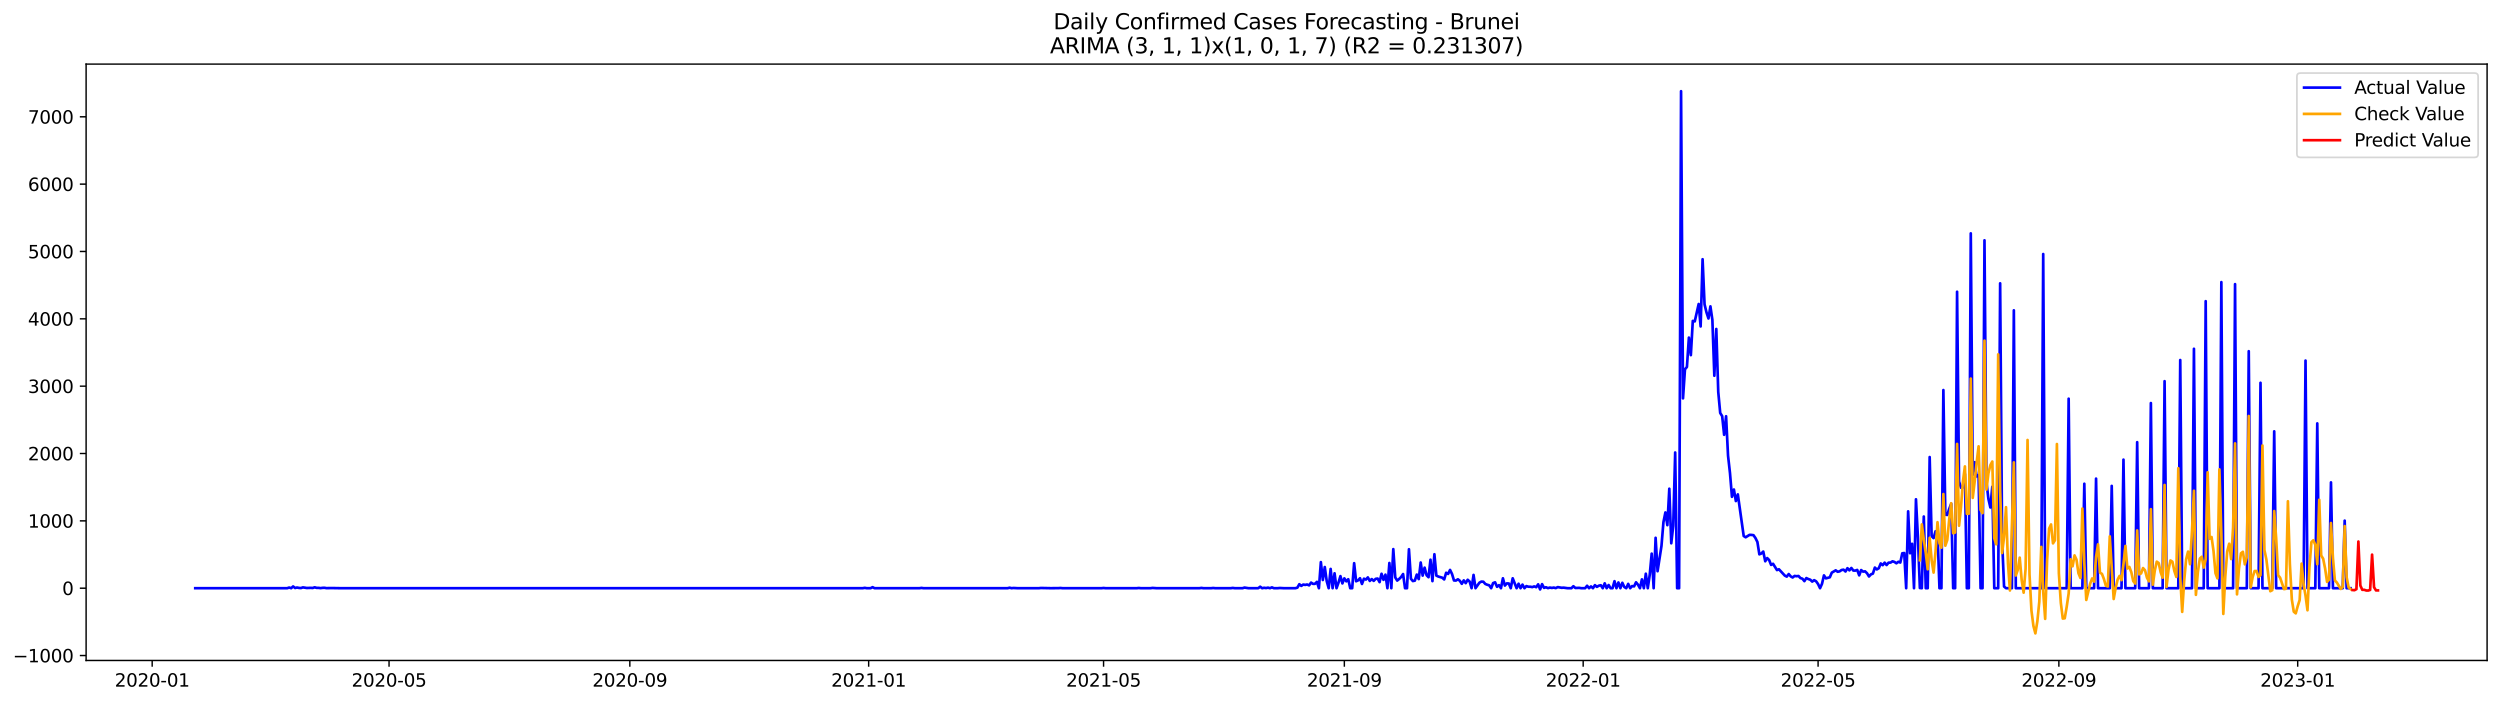 <?xml version="1.0" encoding="utf-8" standalone="no"?>
<!DOCTYPE svg PUBLIC "-//W3C//DTD SVG 1.1//EN"
  "http://www.w3.org/Graphics/SVG/1.1/DTD/svg11.dtd">
<svg xmlns:xlink="http://www.w3.org/1999/xlink" width="1394.43pt" height="392.274pt" viewBox="0 0 1394.43 392.274" xmlns="http://www.w3.org/2000/svg" version="1.1">
 <defs>
  <style type="text/css">*{stroke-linejoin: round; stroke-linecap: butt}</style>
 </defs>
 <g id="figure_1">
  <g id="patch_1">
   <path d="M 0 392.274 
L 1394.43 392.274 
L 1394.43 0 
L 0 0 
z
" style="fill: #ffffff"/>
  </g>
  <g id="axes_1">
   <g id="patch_2">
    <path d="M 48.03 368.396 
L 1387.23 368.396 
L 1387.23 35.755 
L 48.03 35.755 
z
" style="fill: #ffffff"/>
   </g>
   <g id="matplotlib.axis_1">
    <g id="xtick_1">
     <g id="line2d_1">
      <defs>
       <path id="mf11be26764" d="M 0 0 
L 0 3.5 
" style="stroke: #000000; stroke-width: 0.8"/>
      </defs>
      <g>
       <use xlink:href="#mf11be26764" x="84.881" y="368.396" style="stroke: #000000; stroke-width: 0.8"/>
      </g>
     </g>
     <g id="text_1">
      <!-- 2020-01 -->
      <g transform="translate(63.989 382.994)scale(0.1 -0.1)">
       <defs>
        <path id="DejaVuSans-32" d="M 1228 531 
L 3431 531 
L 3431 0 
L 469 0 
L 469 531 
Q 828 903 1448 1529 
Q 2069 2156 2228 2338 
Q 2531 2678 2651 2914 
Q 2772 3150 2772 3378 
Q 2772 3750 2511 3984 
Q 2250 4219 1831 4219 
Q 1534 4219 1204 4116 
Q 875 4013 500 3803 
L 500 4441 
Q 881 4594 1212 4672 
Q 1544 4750 1819 4750 
Q 2544 4750 2975 4387 
Q 3406 4025 3406 3419 
Q 3406 3131 3298 2873 
Q 3191 2616 2906 2266 
Q 2828 2175 2409 1742 
Q 1991 1309 1228 531 
z
" transform="scale(0.016)"/>
        <path id="DejaVuSans-30" d="M 2034 4250 
Q 1547 4250 1301 3770 
Q 1056 3291 1056 2328 
Q 1056 1369 1301 889 
Q 1547 409 2034 409 
Q 2525 409 2770 889 
Q 3016 1369 3016 2328 
Q 3016 3291 2770 3770 
Q 2525 4250 2034 4250 
z
M 2034 4750 
Q 2819 4750 3233 4129 
Q 3647 3509 3647 2328 
Q 3647 1150 3233 529 
Q 2819 -91 2034 -91 
Q 1250 -91 836 529 
Q 422 1150 422 2328 
Q 422 3509 836 4129 
Q 1250 4750 2034 4750 
z
" transform="scale(0.016)"/>
        <path id="DejaVuSans-2d" d="M 313 2009 
L 1997 2009 
L 1997 1497 
L 313 1497 
L 313 2009 
z
" transform="scale(0.016)"/>
        <path id="DejaVuSans-31" d="M 794 531 
L 1825 531 
L 1825 4091 
L 703 3866 
L 703 4441 
L 1819 4666 
L 2450 4666 
L 2450 531 
L 3481 531 
L 3481 0 
L 794 0 
L 794 531 
z
" transform="scale(0.016)"/>
       </defs>
       <use xlink:href="#DejaVuSans-32"/>
       <use xlink:href="#DejaVuSans-30" x="63.623"/>
       <use xlink:href="#DejaVuSans-32" x="127.246"/>
       <use xlink:href="#DejaVuSans-30" x="190.869"/>
       <use xlink:href="#DejaVuSans-2d" x="254.492"/>
       <use xlink:href="#DejaVuSans-30" x="290.576"/>
       <use xlink:href="#DejaVuSans-31" x="354.199"/>
      </g>
     </g>
    </g>
    <g id="xtick_2">
     <g id="line2d_2">
      <g>
       <use xlink:href="#mf11be26764" x="216.999" y="368.396" style="stroke: #000000; stroke-width: 0.8"/>
      </g>
     </g>
     <g id="text_2">
      <!-- 2020-05 -->
      <g transform="translate(196.108 382.994)scale(0.1 -0.1)">
       <defs>
        <path id="DejaVuSans-35" d="M 691 4666 
L 3169 4666 
L 3169 4134 
L 1269 4134 
L 1269 2991 
Q 1406 3038 1543 3061 
Q 1681 3084 1819 3084 
Q 2600 3084 3056 2656 
Q 3513 2228 3513 1497 
Q 3513 744 3044 326 
Q 2575 -91 1722 -91 
Q 1428 -91 1123 -41 
Q 819 9 494 109 
L 494 744 
Q 775 591 1075 516 
Q 1375 441 1709 441 
Q 2250 441 2565 725 
Q 2881 1009 2881 1497 
Q 2881 1984 2565 2268 
Q 2250 2553 1709 2553 
Q 1456 2553 1204 2497 
Q 953 2441 691 2322 
L 691 4666 
z
" transform="scale(0.016)"/>
       </defs>
       <use xlink:href="#DejaVuSans-32"/>
       <use xlink:href="#DejaVuSans-30" x="63.623"/>
       <use xlink:href="#DejaVuSans-32" x="127.246"/>
       <use xlink:href="#DejaVuSans-30" x="190.869"/>
       <use xlink:href="#DejaVuSans-2d" x="254.492"/>
       <use xlink:href="#DejaVuSans-30" x="290.576"/>
       <use xlink:href="#DejaVuSans-35" x="354.199"/>
      </g>
     </g>
    </g>
    <g id="xtick_3">
     <g id="line2d_3">
      <g>
       <use xlink:href="#mf11be26764" x="351.301" y="368.396" style="stroke: #000000; stroke-width: 0.8"/>
      </g>
     </g>
     <g id="text_3">
      <!-- 2020-09 -->
      <g transform="translate(330.41 382.994)scale(0.1 -0.1)">
       <defs>
        <path id="DejaVuSans-39" d="M 703 97 
L 703 672 
Q 941 559 1184 500 
Q 1428 441 1663 441 
Q 2288 441 2617 861 
Q 2947 1281 2994 2138 
Q 2813 1869 2534 1725 
Q 2256 1581 1919 1581 
Q 1219 1581 811 2004 
Q 403 2428 403 3163 
Q 403 3881 828 4315 
Q 1253 4750 1959 4750 
Q 2769 4750 3195 4129 
Q 3622 3509 3622 2328 
Q 3622 1225 3098 567 
Q 2575 -91 1691 -91 
Q 1453 -91 1209 -44 
Q 966 3 703 97 
z
M 1959 2075 
Q 2384 2075 2632 2365 
Q 2881 2656 2881 3163 
Q 2881 3666 2632 3958 
Q 2384 4250 1959 4250 
Q 1534 4250 1286 3958 
Q 1038 3666 1038 3163 
Q 1038 2656 1286 2365 
Q 1534 2075 1959 2075 
z
" transform="scale(0.016)"/>
       </defs>
       <use xlink:href="#DejaVuSans-32"/>
       <use xlink:href="#DejaVuSans-30" x="63.623"/>
       <use xlink:href="#DejaVuSans-32" x="127.246"/>
       <use xlink:href="#DejaVuSans-30" x="190.869"/>
       <use xlink:href="#DejaVuSans-2d" x="254.492"/>
       <use xlink:href="#DejaVuSans-30" x="290.576"/>
       <use xlink:href="#DejaVuSans-39" x="354.199"/>
      </g>
     </g>
    </g>
    <g id="xtick_4">
     <g id="line2d_4">
      <g>
       <use xlink:href="#mf11be26764" x="484.512" y="368.396" style="stroke: #000000; stroke-width: 0.8"/>
      </g>
     </g>
     <g id="text_4">
      <!-- 2021-01 -->
      <g transform="translate(463.62 382.994)scale(0.1 -0.1)">
       <use xlink:href="#DejaVuSans-32"/>
       <use xlink:href="#DejaVuSans-30" x="63.623"/>
       <use xlink:href="#DejaVuSans-32" x="127.246"/>
       <use xlink:href="#DejaVuSans-31" x="190.869"/>
       <use xlink:href="#DejaVuSans-2d" x="254.492"/>
       <use xlink:href="#DejaVuSans-30" x="290.576"/>
       <use xlink:href="#DejaVuSans-31" x="354.199"/>
      </g>
     </g>
    </g>
    <g id="xtick_5">
     <g id="line2d_5">
      <g>
       <use xlink:href="#mf11be26764" x="615.538" y="368.396" style="stroke: #000000; stroke-width: 0.8"/>
      </g>
     </g>
     <g id="text_5">
      <!-- 2021-05 -->
      <g transform="translate(594.647 382.994)scale(0.1 -0.1)">
       <use xlink:href="#DejaVuSans-32"/>
       <use xlink:href="#DejaVuSans-30" x="63.623"/>
       <use xlink:href="#DejaVuSans-32" x="127.246"/>
       <use xlink:href="#DejaVuSans-31" x="190.869"/>
       <use xlink:href="#DejaVuSans-2d" x="254.492"/>
       <use xlink:href="#DejaVuSans-30" x="290.576"/>
       <use xlink:href="#DejaVuSans-35" x="354.199"/>
      </g>
     </g>
    </g>
    <g id="xtick_6">
     <g id="line2d_6">
      <g>
       <use xlink:href="#mf11be26764" x="749.84" y="368.396" style="stroke: #000000; stroke-width: 0.8"/>
      </g>
     </g>
     <g id="text_6">
      <!-- 2021-09 -->
      <g transform="translate(728.949 382.994)scale(0.1 -0.1)">
       <use xlink:href="#DejaVuSans-32"/>
       <use xlink:href="#DejaVuSans-30" x="63.623"/>
       <use xlink:href="#DejaVuSans-32" x="127.246"/>
       <use xlink:href="#DejaVuSans-31" x="190.869"/>
       <use xlink:href="#DejaVuSans-2d" x="254.492"/>
       <use xlink:href="#DejaVuSans-30" x="290.576"/>
       <use xlink:href="#DejaVuSans-39" x="354.199"/>
      </g>
     </g>
    </g>
    <g id="xtick_7">
     <g id="line2d_7">
      <g>
       <use xlink:href="#mf11be26764" x="883.051" y="368.396" style="stroke: #000000; stroke-width: 0.8"/>
      </g>
     </g>
     <g id="text_7">
      <!-- 2022-01 -->
      <g transform="translate(862.159 382.994)scale(0.1 -0.1)">
       <use xlink:href="#DejaVuSans-32"/>
       <use xlink:href="#DejaVuSans-30" x="63.623"/>
       <use xlink:href="#DejaVuSans-32" x="127.246"/>
       <use xlink:href="#DejaVuSans-32" x="190.869"/>
       <use xlink:href="#DejaVuSans-2d" x="254.492"/>
       <use xlink:href="#DejaVuSans-30" x="290.576"/>
       <use xlink:href="#DejaVuSans-31" x="354.199"/>
      </g>
     </g>
    </g>
    <g id="xtick_8">
     <g id="line2d_8">
      <g>
       <use xlink:href="#mf11be26764" x="1014.077" y="368.396" style="stroke: #000000; stroke-width: 0.8"/>
      </g>
     </g>
     <g id="text_8">
      <!-- 2022-05 -->
      <g transform="translate(993.186 382.994)scale(0.1 -0.1)">
       <use xlink:href="#DejaVuSans-32"/>
       <use xlink:href="#DejaVuSans-30" x="63.623"/>
       <use xlink:href="#DejaVuSans-32" x="127.246"/>
       <use xlink:href="#DejaVuSans-32" x="190.869"/>
       <use xlink:href="#DejaVuSans-2d" x="254.492"/>
       <use xlink:href="#DejaVuSans-30" x="290.576"/>
       <use xlink:href="#DejaVuSans-35" x="354.199"/>
      </g>
     </g>
    </g>
    <g id="xtick_9">
     <g id="line2d_9">
      <g>
       <use xlink:href="#mf11be26764" x="1148.379" y="368.396" style="stroke: #000000; stroke-width: 0.8"/>
      </g>
     </g>
     <g id="text_9">
      <!-- 2022-09 -->
      <g transform="translate(1127.488 382.994)scale(0.1 -0.1)">
       <use xlink:href="#DejaVuSans-32"/>
       <use xlink:href="#DejaVuSans-30" x="63.623"/>
       <use xlink:href="#DejaVuSans-32" x="127.246"/>
       <use xlink:href="#DejaVuSans-32" x="190.869"/>
       <use xlink:href="#DejaVuSans-2d" x="254.492"/>
       <use xlink:href="#DejaVuSans-30" x="290.576"/>
       <use xlink:href="#DejaVuSans-39" x="354.199"/>
      </g>
     </g>
    </g>
    <g id="xtick_10">
     <g id="line2d_10">
      <g>
       <use xlink:href="#mf11be26764" x="1281.59" y="368.396" style="stroke: #000000; stroke-width: 0.8"/>
      </g>
     </g>
     <g id="text_10">
      <!-- 2023-01 -->
      <g transform="translate(1260.698 382.994)scale(0.1 -0.1)">
       <defs>
        <path id="DejaVuSans-33" d="M 2597 2516 
Q 3050 2419 3304 2112 
Q 3559 1806 3559 1356 
Q 3559 666 3084 287 
Q 2609 -91 1734 -91 
Q 1441 -91 1130 -33 
Q 819 25 488 141 
L 488 750 
Q 750 597 1062 519 
Q 1375 441 1716 441 
Q 2309 441 2620 675 
Q 2931 909 2931 1356 
Q 2931 1769 2642 2001 
Q 2353 2234 1838 2234 
L 1294 2234 
L 1294 2753 
L 1863 2753 
Q 2328 2753 2575 2939 
Q 2822 3125 2822 3475 
Q 2822 3834 2567 4026 
Q 2313 4219 1838 4219 
Q 1578 4219 1281 4162 
Q 984 4106 628 3988 
L 628 4550 
Q 988 4650 1302 4700 
Q 1616 4750 1894 4750 
Q 2613 4750 3031 4423 
Q 3450 4097 3450 3541 
Q 3450 3153 3228 2886 
Q 3006 2619 2597 2516 
z
" transform="scale(0.016)"/>
       </defs>
       <use xlink:href="#DejaVuSans-32"/>
       <use xlink:href="#DejaVuSans-30" x="63.623"/>
       <use xlink:href="#DejaVuSans-32" x="127.246"/>
       <use xlink:href="#DejaVuSans-33" x="190.869"/>
       <use xlink:href="#DejaVuSans-2d" x="254.492"/>
       <use xlink:href="#DejaVuSans-30" x="290.576"/>
       <use xlink:href="#DejaVuSans-31" x="354.199"/>
      </g>
     </g>
    </g>
   </g>
   <g id="matplotlib.axis_2">
    <g id="ytick_1">
     <g id="line2d_11">
      <defs>
       <path id="m26148a8106" d="M 0 0 
L -3.5 0 
" style="stroke: #000000; stroke-width: 0.8"/>
      </defs>
      <g>
       <use xlink:href="#m26148a8106" x="48.03" y="365.638" style="stroke: #000000; stroke-width: 0.8"/>
      </g>
     </g>
     <g id="text_11">
      <!-- −1000 -->
      <g transform="translate(7.2 369.437)scale(0.1 -0.1)">
       <defs>
        <path id="DejaVuSans-2212" d="M 678 2272 
L 4684 2272 
L 4684 1741 
L 678 1741 
L 678 2272 
z
" transform="scale(0.016)"/>
       </defs>
       <use xlink:href="#DejaVuSans-2212"/>
       <use xlink:href="#DejaVuSans-31" x="83.789"/>
       <use xlink:href="#DejaVuSans-30" x="147.412"/>
       <use xlink:href="#DejaVuSans-30" x="211.035"/>
       <use xlink:href="#DejaVuSans-30" x="274.658"/>
      </g>
     </g>
    </g>
    <g id="ytick_2">
     <g id="line2d_12">
      <g>
       <use xlink:href="#m26148a8106" x="48.03" y="328.077" style="stroke: #000000; stroke-width: 0.8"/>
      </g>
     </g>
     <g id="text_12">
      <!-- 0 -->
      <g transform="translate(34.667 331.876)scale(0.1 -0.1)">
       <use xlink:href="#DejaVuSans-30"/>
      </g>
     </g>
    </g>
    <g id="ytick_3">
     <g id="line2d_13">
      <g>
       <use xlink:href="#m26148a8106" x="48.03" y="290.516" style="stroke: #000000; stroke-width: 0.8"/>
      </g>
     </g>
     <g id="text_13">
      <!-- 1000 -->
      <g transform="translate(15.58 294.315)scale(0.1 -0.1)">
       <use xlink:href="#DejaVuSans-31"/>
       <use xlink:href="#DejaVuSans-30" x="63.623"/>
       <use xlink:href="#DejaVuSans-30" x="127.246"/>
       <use xlink:href="#DejaVuSans-30" x="190.869"/>
      </g>
     </g>
    </g>
    <g id="ytick_4">
     <g id="line2d_14">
      <g>
       <use xlink:href="#m26148a8106" x="48.03" y="252.954" style="stroke: #000000; stroke-width: 0.8"/>
      </g>
     </g>
     <g id="text_14">
      <!-- 2000 -->
      <g transform="translate(15.58 256.754)scale(0.1 -0.1)">
       <use xlink:href="#DejaVuSans-32"/>
       <use xlink:href="#DejaVuSans-30" x="63.623"/>
       <use xlink:href="#DejaVuSans-30" x="127.246"/>
       <use xlink:href="#DejaVuSans-30" x="190.869"/>
      </g>
     </g>
    </g>
    <g id="ytick_5">
     <g id="line2d_15">
      <g>
       <use xlink:href="#m26148a8106" x="48.03" y="215.393" style="stroke: #000000; stroke-width: 0.8"/>
      </g>
     </g>
     <g id="text_15">
      <!-- 3000 -->
      <g transform="translate(15.58 219.193)scale(0.1 -0.1)">
       <use xlink:href="#DejaVuSans-33"/>
       <use xlink:href="#DejaVuSans-30" x="63.623"/>
       <use xlink:href="#DejaVuSans-30" x="127.246"/>
       <use xlink:href="#DejaVuSans-30" x="190.869"/>
      </g>
     </g>
    </g>
    <g id="ytick_6">
     <g id="line2d_16">
      <g>
       <use xlink:href="#m26148a8106" x="48.03" y="177.832" style="stroke: #000000; stroke-width: 0.8"/>
      </g>
     </g>
     <g id="text_16">
      <!-- 4000 -->
      <g transform="translate(15.58 181.631)scale(0.1 -0.1)">
       <defs>
        <path id="DejaVuSans-34" d="M 2419 4116 
L 825 1625 
L 2419 1625 
L 2419 4116 
z
M 2253 4666 
L 3047 4666 
L 3047 1625 
L 3713 1625 
L 3713 1100 
L 3047 1100 
L 3047 0 
L 2419 0 
L 2419 1100 
L 313 1100 
L 313 1709 
L 2253 4666 
z
" transform="scale(0.016)"/>
       </defs>
       <use xlink:href="#DejaVuSans-34"/>
       <use xlink:href="#DejaVuSans-30" x="63.623"/>
       <use xlink:href="#DejaVuSans-30" x="127.246"/>
       <use xlink:href="#DejaVuSans-30" x="190.869"/>
      </g>
     </g>
    </g>
    <g id="ytick_7">
     <g id="line2d_17">
      <g>
       <use xlink:href="#m26148a8106" x="48.03" y="140.271" style="stroke: #000000; stroke-width: 0.8"/>
      </g>
     </g>
     <g id="text_17">
      <!-- 5000 -->
      <g transform="translate(15.58 144.07)scale(0.1 -0.1)">
       <use xlink:href="#DejaVuSans-35"/>
       <use xlink:href="#DejaVuSans-30" x="63.623"/>
       <use xlink:href="#DejaVuSans-30" x="127.246"/>
       <use xlink:href="#DejaVuSans-30" x="190.869"/>
      </g>
     </g>
    </g>
    <g id="ytick_8">
     <g id="line2d_18">
      <g>
       <use xlink:href="#m26148a8106" x="48.03" y="102.71" style="stroke: #000000; stroke-width: 0.8"/>
      </g>
     </g>
     <g id="text_18">
      <!-- 6000 -->
      <g transform="translate(15.58 106.509)scale(0.1 -0.1)">
       <defs>
        <path id="DejaVuSans-36" d="M 2113 2584 
Q 1688 2584 1439 2293 
Q 1191 2003 1191 1497 
Q 1191 994 1439 701 
Q 1688 409 2113 409 
Q 2538 409 2786 701 
Q 3034 994 3034 1497 
Q 3034 2003 2786 2293 
Q 2538 2584 2113 2584 
z
M 3366 4563 
L 3366 3988 
Q 3128 4100 2886 4159 
Q 2644 4219 2406 4219 
Q 1781 4219 1451 3797 
Q 1122 3375 1075 2522 
Q 1259 2794 1537 2939 
Q 1816 3084 2150 3084 
Q 2853 3084 3261 2657 
Q 3669 2231 3669 1497 
Q 3669 778 3244 343 
Q 2819 -91 2113 -91 
Q 1303 -91 875 529 
Q 447 1150 447 2328 
Q 447 3434 972 4092 
Q 1497 4750 2381 4750 
Q 2619 4750 2861 4703 
Q 3103 4656 3366 4563 
z
" transform="scale(0.016)"/>
       </defs>
       <use xlink:href="#DejaVuSans-36"/>
       <use xlink:href="#DejaVuSans-30" x="63.623"/>
       <use xlink:href="#DejaVuSans-30" x="127.246"/>
       <use xlink:href="#DejaVuSans-30" x="190.869"/>
      </g>
     </g>
    </g>
    <g id="ytick_9">
     <g id="line2d_19">
      <g>
       <use xlink:href="#m26148a8106" x="48.03" y="65.149" style="stroke: #000000; stroke-width: 0.8"/>
      </g>
     </g>
     <g id="text_19">
      <!-- 7000 -->
      <g transform="translate(15.58 68.948)scale(0.1 -0.1)">
       <defs>
        <path id="DejaVuSans-37" d="M 525 4666 
L 3525 4666 
L 3525 4397 
L 1831 0 
L 1172 0 
L 2766 4134 
L 525 4134 
L 525 4666 
z
" transform="scale(0.016)"/>
       </defs>
       <use xlink:href="#DejaVuSans-37"/>
       <use xlink:href="#DejaVuSans-30" x="63.623"/>
       <use xlink:href="#DejaVuSans-30" x="127.246"/>
       <use xlink:href="#DejaVuSans-30" x="190.869"/>
      </g>
     </g>
    </g>
   </g>
   <g id="line2d_20">
    <path d="M 108.902 328.077 
L 160.221 328.077 
L 161.313 327.701 
L 162.405 328.077 
L 163.497 327.1 
L 164.589 327.964 
L 165.681 327.701 
L 166.772 327.926 
L 167.864 328.002 
L 168.956 327.626 
L 171.14 327.964 
L 173.324 327.889 
L 174.416 327.964 
L 175.508 327.588 
L 176.599 327.889 
L 177.691 327.889 
L 178.783 328.039 
L 179.875 327.889 
L 180.967 327.851 
L 182.059 328.039 
L 185.335 328.002 
L 189.702 328.077 
L 481.236 328.077 
L 482.328 327.889 
L 483.42 328.077 
L 485.604 328.077 
L 486.695 327.513 
L 487.787 328.077 
L 512.901 328.077 
L 513.993 327.926 
L 515.085 328.077 
L 562.036 328.077 
L 563.128 327.814 
L 564.219 328.077 
L 565.311 327.964 
L 567.495 328.077 
L 579.506 328.077 
L 580.598 327.964 
L 586.057 328.077 
L 590.425 328.039 
L 591.517 327.964 
L 592.609 328.077 
L 614.446 328.077 
L 615.538 327.964 
L 616.63 328.077 
L 634.1 328.077 
L 635.192 327.964 
L 636.284 328.077 
L 641.744 328.077 
L 642.835 327.926 
L 645.019 328.077 
L 669.041 328.077 
L 670.133 327.926 
L 671.224 328.077 
L 673.408 328.077 
L 675.592 328.077 
L 676.684 327.964 
L 677.776 328.077 
L 686.511 328.077 
L 687.603 327.926 
L 688.695 328.077 
L 693.062 328.077 
L 694.154 327.739 
L 696.338 328.077 
L 701.797 328.077 
L 702.889 327.25 
L 703.981 328.077 
L 705.073 327.851 
L 706.165 328.002 
L 707.257 327.776 
L 708.349 328.077 
L 709.441 327.626 
L 710.532 328.077 
L 712.716 328.077 
L 713.808 327.964 
L 715.992 328.077 
L 718.176 328.077 
L 722.543 328.077 
L 723.635 327.776 
L 724.727 325.861 
L 725.819 326.8 
L 726.911 326.048 
L 728.003 326.236 
L 729.095 326.011 
L 730.186 326.499 
L 731.278 324.959 
L 732.37 325.673 
L 733.462 325.635 
L 734.554 324.546 
L 735.646 328.077 
L 736.738 313.541 
L 737.83 323.494 
L 738.921 316.283 
L 740.013 324.17 
L 741.105 328.077 
L 742.197 317.334 
L 743.289 328.077 
L 744.381 319.776 
L 745.473 328.077 
L 746.565 324.997 
L 747.657 321.353 
L 748.748 325.41 
L 749.84 322.593 
L 750.932 324.245 
L 752.024 323.081 
L 753.116 328.077 
L 754.208 328.077 
L 755.3 314.142 
L 756.392 324.208 
L 757.484 323.72 
L 758.575 322.518 
L 759.667 325.71 
L 760.759 322.781 
L 761.851 323.269 
L 762.943 322.067 
L 764.035 324.02 
L 765.127 323.006 
L 766.219 323.983 
L 767.311 322.856 
L 768.402 322.705 
L 769.494 324.696 
L 770.586 320.039 
L 771.678 323.419 
L 772.77 320.527 
L 773.862 328.077 
L 774.954 314.029 
L 776.046 328.077 
L 777.138 306.291 
L 778.229 322.067 
L 779.321 323.832 
L 780.413 322.931 
L 781.505 321.842 
L 782.597 320.189 
L 783.689 328.077 
L 784.781 328.077 
L 785.873 306.366 
L 786.965 322.818 
L 788.056 324.095 
L 789.148 323.87 
L 790.24 320.489 
L 791.332 323.006 
L 792.424 313.766 
L 793.516 321.053 
L 794.608 316.621 
L 795.7 320.827 
L 796.792 321.954 
L 797.883 312.188 
L 798.975 324.133 
L 800.067 309.146 
L 801.159 321.053 
L 802.251 321.579 
L 804.435 322.217 
L 805.527 323.194 
L 806.619 319.475 
L 807.71 320.114 
L 808.802 317.898 
L 809.894 320.151 
L 810.986 323.757 
L 812.078 323.832 
L 813.17 323.119 
L 814.262 323.945 
L 815.354 325.635 
L 816.446 323.72 
L 817.537 325.26 
L 818.629 323.382 
L 819.721 324.358 
L 820.813 328.077 
L 821.905 320.677 
L 822.997 328.077 
L 825.181 324.997 
L 826.272 324.396 
L 827.364 324.471 
L 828.456 325.71 
L 829.548 326.161 
L 830.64 326.462 
L 831.732 328.077 
L 832.824 325.222 
L 833.916 324.809 
L 835.008 327.288 
L 836.099 326.386 
L 837.191 328.077 
L 838.283 322.555 
L 839.375 326.612 
L 840.467 325.41 
L 841.559 325.447 
L 842.651 328.077 
L 843.743 322.555 
L 845.926 328.077 
L 847.018 325.598 
L 848.11 328.077 
L 849.202 326.086 
L 850.294 328.077 
L 851.386 326.912 
L 852.478 327.25 
L 853.57 327.25 
L 854.662 327.476 
L 855.753 327.063 
L 856.845 327.513 
L 857.937 325.936 
L 859.029 328.753 
L 860.121 325.823 
L 861.213 327.889 
L 862.305 327.551 
L 863.397 328.039 
L 864.489 327.739 
L 865.58 327.926 
L 866.672 327.739 
L 867.764 328.039 
L 868.856 327.476 
L 871.04 327.851 
L 872.132 327.776 
L 874.316 328.077 
L 876.499 328.077 
L 877.591 326.987 
L 878.683 327.964 
L 880.867 327.889 
L 881.959 328.077 
L 884.143 328.077 
L 885.234 326.725 
L 886.326 328.077 
L 887.418 327.1 
L 888.51 328.077 
L 889.602 326.386 
L 890.694 327.325 
L 891.786 326.687 
L 892.878 326.424 
L 893.97 328.077 
L 895.061 325.372 
L 896.153 328.077 
L 897.245 326.311 
L 898.337 328.077 
L 899.429 328.077 
L 900.521 324.17 
L 901.613 328.077 
L 902.705 324.884 
L 903.797 328.077 
L 904.888 325.072 
L 905.98 327.401 
L 907.072 328.077 
L 908.164 325.673 
L 909.256 328.077 
L 910.348 326.912 
L 911.44 327.063 
L 912.532 324.809 
L 913.623 326.124 
L 914.715 328.077 
L 915.807 323.156 
L 916.899 328.077 
L 917.991 320.001 
L 919.083 328.077 
L 920.175 320.564 
L 921.267 308.808 
L 922.359 328.077 
L 923.45 299.981 
L 924.542 318.611 
L 926.726 304.488 
L 927.818 291.229 
L 928.91 285.82 
L 930.002 292.919 
L 931.094 272.599 
L 932.186 303.023 
L 933.277 293.333 
L 934.369 252.391 
L 935.461 328.077 
L 936.553 328.077 
L 937.645 50.876 
L 938.737 222.192 
L 939.829 205.965 
L 940.921 204.688 
L 942.013 188.312 
L 943.104 198.078 
L 944.196 178.997 
L 945.288 179.259 
L 947.472 169.569 
L 948.564 182.077 
L 949.656 144.591 
L 950.748 169.757 
L 951.84 174.264 
L 952.931 177.644 
L 954.023 170.883 
L 955.115 178.433 
L 956.207 209.571 
L 957.299 183.504 
L 958.391 218.624 
L 959.483 230.343 
L 960.575 232.108 
L 961.667 242.512 
L 962.758 232.183 
L 963.85 254.156 
L 964.942 263.922 
L 966.034 277.106 
L 967.126 273.05 
L 968.218 279.473 
L 969.31 275.754 
L 972.585 298.967 
L 973.677 299.68 
L 975.861 298.328 
L 976.953 298.366 
L 978.045 298.516 
L 979.137 300.094 
L 980.229 302.31 
L 981.321 309.183 
L 982.412 308.733 
L 983.504 307.643 
L 984.596 313.052 
L 985.688 311.287 
L 986.78 312.376 
L 987.872 315.081 
L 988.964 314.48 
L 991.148 317.973 
L 992.239 317.522 
L 995.515 321.053 
L 996.607 321.616 
L 997.699 320.189 
L 998.791 321.466 
L 999.883 322.104 
L 1000.974 321.241 
L 1002.066 321.391 
L 1003.158 321.278 
L 1004.25 322.443 
L 1005.342 322.781 
L 1006.434 324.133 
L 1007.526 322.443 
L 1008.618 322.968 
L 1009.71 323.344 
L 1010.801 324.396 
L 1011.893 323.607 
L 1012.985 324.245 
L 1014.077 325.785 
L 1015.169 328.077 
L 1016.261 325.635 
L 1017.353 320.94 
L 1018.445 322.593 
L 1020.628 321.992 
L 1021.72 319.4 
L 1023.904 318.123 
L 1024.996 318.912 
L 1026.088 318.686 
L 1027.18 317.935 
L 1028.272 317.747 
L 1029.364 318.762 
L 1030.455 316.921 
L 1031.547 318.123 
L 1032.639 316.808 
L 1033.731 318.236 
L 1034.823 318.273 
L 1035.915 317.898 
L 1037.007 320.903 
L 1038.099 317.973 
L 1039.191 318.837 
L 1040.282 318.686 
L 1041.374 319.738 
L 1042.466 321.541 
L 1043.558 320.377 
L 1044.65 319.926 
L 1045.742 316.583 
L 1046.834 317.597 
L 1047.926 316.959 
L 1049.018 314.292 
L 1050.109 315.231 
L 1051.201 313.841 
L 1052.293 315.156 
L 1053.385 313.841 
L 1054.477 313.803 
L 1055.569 313.09 
L 1056.661 313.428 
L 1057.753 314.179 
L 1058.845 313.353 
L 1059.936 313.766 
L 1061.028 308.62 
L 1062.12 308.47 
L 1063.212 328.077 
L 1064.304 285.219 
L 1065.396 308.582 
L 1066.488 303.324 
L 1067.58 328.077 
L 1068.672 278.496 
L 1069.763 299.831 
L 1070.855 327.964 
L 1071.947 328.077 
L 1073.039 288.112 
L 1074.131 328.077 
L 1075.223 328.077 
L 1076.315 254.945 
L 1077.407 299.042 
L 1078.499 300.131 
L 1079.59 296.338 
L 1080.682 297.014 
L 1081.774 328.077 
L 1082.866 328.077 
L 1083.958 217.572 
L 1085.05 287.098 
L 1086.142 287.21 
L 1087.234 283.792 
L 1088.325 281.013 
L 1089.417 328.077 
L 1090.509 328.077 
L 1091.601 162.733 
L 1092.693 268.542 
L 1093.785 272.035 
L 1094.877 271.848 
L 1095.969 264.448 
L 1097.061 328.077 
L 1098.152 328.077 
L 1099.244 130.167 
L 1100.336 264.824 
L 1101.428 257.8 
L 1102.52 265.725 
L 1103.612 265.012 
L 1104.704 328.077 
L 1105.796 328.077 
L 1106.888 134.036 
L 1107.979 268.805 
L 1109.071 278.196 
L 1110.163 283.041 
L 1111.255 271.51 
L 1112.347 328.077 
L 1114.531 328.077 
L 1115.623 158.037 
L 1116.715 301.221 
L 1117.806 327.138 
L 1118.898 328.077 
L 1122.174 328.077 
L 1123.266 173.099 
L 1124.358 328.077 
L 1138.552 328.077 
L 1139.644 141.698 
L 1140.736 328.077 
L 1152.747 328.077 
L 1153.839 222.38 
L 1154.931 328.077 
L 1161.482 328.077 
L 1162.574 269.819 
L 1163.666 328.077 
L 1168.033 328.077 
L 1169.125 266.965 
L 1170.217 328.077 
L 1176.768 328.077 
L 1177.86 271.021 
L 1178.952 328.077 
L 1183.32 328.077 
L 1184.412 256.373 
L 1185.503 328.077 
L 1190.963 328.077 
L 1192.055 246.644 
L 1193.147 328.077 
L 1198.606 328.077 
L 1199.698 224.821 
L 1200.79 328.077 
L 1206.249 328.077 
L 1207.341 212.614 
L 1208.433 328.077 
L 1214.984 328.077 
L 1216.076 200.82 
L 1217.168 328.077 
L 1222.628 328.077 
L 1223.72 194.547 
L 1224.811 328.077 
L 1229.179 328.077 
L 1230.271 167.991 
L 1231.363 328.077 
L 1237.914 328.077 
L 1239.006 157.361 
L 1240.098 328.077 
L 1245.557 328.077 
L 1246.649 158.488 
L 1247.741 328.077 
L 1253.2 328.077 
L 1254.292 195.899 
L 1255.384 328.077 
L 1259.752 328.077 
L 1260.844 213.515 
L 1261.936 328.077 
L 1267.395 328.077 
L 1268.487 240.597 
L 1269.579 328.077 
L 1284.865 328.077 
L 1285.957 201.12 
L 1287.049 328.077 
L 1291.417 328.077 
L 1292.508 236.165 
L 1293.6 328.077 
L 1299.06 328.077 
L 1300.152 269.068 
L 1301.244 328.077 
L 1306.703 328.077 
L 1307.795 290.403 
L 1308.887 328.077 
L 1311.071 328.077 
L 1311.071 328.077 
" clip-path="url(#p7e1f4a8440)" style="fill: none; stroke: #0000ff; stroke-width: 1.5; stroke-linecap: square"/>
   </g>
   <g id="line2d_21">
    <path d="M 1070.855 312.481 
L 1071.947 292.493 
L 1073.039 300.938 
L 1074.131 308.37 
L 1075.223 317.527 
L 1076.315 299.97 
L 1077.407 312.397 
L 1078.499 319.371 
L 1079.59 307.731 
L 1080.682 291.275 
L 1081.774 302.949 
L 1082.866 305.469 
L 1083.958 275.564 
L 1085.05 304.363 
L 1086.142 301.137 
L 1087.234 289.524 
L 1088.325 280.686 
L 1089.417 297.411 
L 1090.509 297.02 
L 1091.601 247.611 
L 1092.693 293.229 
L 1093.785 282.986 
L 1094.877 268.483 
L 1095.969 260.158 
L 1097.061 286.588 
L 1098.152 286.521 
L 1099.244 211.17 
L 1100.336 277.701 
L 1101.428 268.563 
L 1102.52 257.944 
L 1103.612 248.954 
L 1104.704 284.437 
L 1105.796 286.214 
L 1106.888 190.002 
L 1107.979 273.087 
L 1109.071 264.046 
L 1110.163 259.462 
L 1111.255 257.436 
L 1112.347 300.233 
L 1113.439 303.596 
L 1114.531 197.653 
L 1115.623 273.104 
L 1116.715 308.436 
L 1117.806 299.546 
L 1118.898 282.893 
L 1119.99 314.201 
L 1121.082 329.352 
L 1123.266 257.901 
L 1124.358 321.003 
L 1125.45 317.915 
L 1126.542 311.032 
L 1127.633 323.491 
L 1128.725 330.563 
L 1129.817 317.274 
L 1130.909 245.416 
L 1132.001 320.375 
L 1133.093 340.652 
L 1134.185 349.14 
L 1135.277 353.276 
L 1136.369 346.624 
L 1137.46 335.629 
L 1138.552 305.047 
L 1139.644 330.187 
L 1140.736 345.182 
L 1141.828 312.143 
L 1142.92 294.832 
L 1144.012 292.519 
L 1145.104 303.07 
L 1146.196 301.331 
L 1147.287 247.667 
L 1148.379 319.761 
L 1149.471 336.233 
L 1150.563 345.023 
L 1151.655 344.858 
L 1152.747 338.443 
L 1153.839 331.036 
L 1154.931 311.954 
L 1156.023 315.855 
L 1157.114 309.78 
L 1158.206 312.144 
L 1159.298 319.736 
L 1160.39 322.377 
L 1161.482 283.65 
L 1162.574 314.143 
L 1163.666 334.622 
L 1165.85 325.513 
L 1166.941 322.634 
L 1168.033 324.424 
L 1169.125 310.619 
L 1170.217 303.626 
L 1171.309 319.453 
L 1172.401 320.067 
L 1173.493 322.925 
L 1174.585 326.675 
L 1175.676 327.126 
L 1176.768 299.171 
L 1178.952 334.103 
L 1180.044 327.963 
L 1181.136 323.298 
L 1182.228 321.23 
L 1183.32 323.578 
L 1184.412 314.658 
L 1185.503 304.52 
L 1186.595 317.102 
L 1187.687 316.226 
L 1188.779 319.117 
L 1189.871 324.128 
L 1190.963 325.484 
L 1192.055 295.86 
L 1193.147 320.352 
L 1194.239 319.834 
L 1195.33 316.855 
L 1196.422 318.08 
L 1197.514 322.237 
L 1198.606 324.248 
L 1199.698 284.013 
L 1200.79 326.1 
L 1201.882 318.272 
L 1202.974 313.284 
L 1204.066 314.064 
L 1205.157 319.157 
L 1206.249 322.231 
L 1207.341 270.497 
L 1208.433 327.362 
L 1209.525 317.806 
L 1210.617 312.613 
L 1211.709 313.315 
L 1212.801 318.5 
L 1213.893 321.801 
L 1214.984 261.165 
L 1216.076 321.819 
L 1217.168 341.282 
L 1218.26 324.14 
L 1219.352 312.008 
L 1220.444 307.666 
L 1221.536 314.7 
L 1222.628 296.063 
L 1223.72 273.73 
L 1224.811 331.786 
L 1225.903 319.15 
L 1226.995 311.559 
L 1228.087 310.545 
L 1229.179 316.587 
L 1230.271 311.941 
L 1231.363 263.437 
L 1232.455 300.508 
L 1233.547 299.543 
L 1234.638 307.313 
L 1235.73 319.705 
L 1236.822 322.59 
L 1237.914 261.814 
L 1239.006 297.758 
L 1240.098 342.426 
L 1241.19 321.611 
L 1242.282 307.578 
L 1243.374 303.278 
L 1244.465 311.825 
L 1245.557 294.228 
L 1246.649 247.315 
L 1247.741 331.507 
L 1248.833 317.099 
L 1249.925 308.634 
L 1251.017 307.78 
L 1252.109 314.776 
L 1253.2 310.772 
L 1254.292 232.039 
L 1255.384 327.611 
L 1256.476 321.783 
L 1257.568 318.492 
L 1258.66 318.501 
L 1259.752 321.801 
L 1260.844 320.785 
L 1261.936 248.487 
L 1263.027 306.789 
L 1264.119 312.075 
L 1266.303 329.765 
L 1267.395 329.183 
L 1268.487 285.059 
L 1269.579 300.21 
L 1270.671 320.814 
L 1271.763 322.195 
L 1273.946 328.592 
L 1275.038 328.414 
L 1276.13 279.601 
L 1277.222 314.527 
L 1278.314 334.372 
L 1279.406 341.194 
L 1280.498 342.105 
L 1281.59 338.15 
L 1282.681 334.678 
L 1283.773 314.376 
L 1284.865 325.842 
L 1285.957 332.23 
L 1287.049 340.393 
L 1288.141 316.436 
L 1289.233 302.368 
L 1290.325 301.335 
L 1291.417 303.878 
L 1292.508 314.715 
L 1293.6 278.764 
L 1294.692 309.852 
L 1295.784 311.623 
L 1296.876 317.091 
L 1297.968 324.553 
L 1299.06 323.297 
L 1300.152 291.718 
L 1301.244 311.164 
L 1302.335 323.778 
L 1303.427 324.919 
L 1305.611 328.5 
L 1306.703 327.44 
L 1307.795 293.434 
L 1308.887 322.001 
L 1309.979 327.65 
L 1311.071 328.555 
L 1311.071 328.555 
" clip-path="url(#p7e1f4a8440)" style="fill: none; stroke: #ffa500; stroke-width: 1.5; stroke-linecap: square"/>
   </g>
   <g id="line2d_22">
    <path d="M 1312.162 329.102 
L 1313.254 329.202 
L 1314.346 328.595 
L 1315.438 302.064 
L 1316.53 326.595 
L 1317.622 328.988 
L 1318.714 328.976 
L 1319.806 329.358 
L 1320.898 329.397 
L 1321.989 329.046 
L 1323.081 309.365 
L 1324.173 327.542 
L 1325.265 329.317 
L 1326.357 329.313 
" clip-path="url(#p7e1f4a8440)" style="fill: none; stroke: #ff0000; stroke-width: 1.5; stroke-linecap: square"/>
   </g>
   <g id="patch_3">
    <path d="M 48.03 368.396 
L 48.03 35.755 
" style="fill: none; stroke: #000000; stroke-width: 0.8; stroke-linejoin: miter; stroke-linecap: square"/>
   </g>
   <g id="patch_4">
    <path d="M 1387.23 368.396 
L 1387.23 35.755 
" style="fill: none; stroke: #000000; stroke-width: 0.8; stroke-linejoin: miter; stroke-linecap: square"/>
   </g>
   <g id="patch_5">
    <path d="M 48.03 368.396 
L 1387.23 368.396 
" style="fill: none; stroke: #000000; stroke-width: 0.8; stroke-linejoin: miter; stroke-linecap: square"/>
   </g>
   <g id="patch_6">
    <path d="M 48.03 35.755 
L 1387.23 35.755 
" style="fill: none; stroke: #000000; stroke-width: 0.8; stroke-linejoin: miter; stroke-linecap: square"/>
   </g>
   <g id="text_20">
    <!-- Daily Confirmed Cases Forecasting - Brunei -->
    <g transform="translate(587.582 16.318)scale(0.12 -0.12)">
     <defs>
      <path id="DejaVuSans-44" d="M 1259 4147 
L 1259 519 
L 2022 519 
Q 2988 519 3436 956 
Q 3884 1394 3884 2338 
Q 3884 3275 3436 3711 
Q 2988 4147 2022 4147 
L 1259 4147 
z
M 628 4666 
L 1925 4666 
Q 3281 4666 3915 4102 
Q 4550 3538 4550 2338 
Q 4550 1131 3912 565 
Q 3275 0 1925 0 
L 628 0 
L 628 4666 
z
" transform="scale(0.016)"/>
      <path id="DejaVuSans-61" d="M 2194 1759 
Q 1497 1759 1228 1600 
Q 959 1441 959 1056 
Q 959 750 1161 570 
Q 1363 391 1709 391 
Q 2188 391 2477 730 
Q 2766 1069 2766 1631 
L 2766 1759 
L 2194 1759 
z
M 3341 1997 
L 3341 0 
L 2766 0 
L 2766 531 
Q 2569 213 2275 61 
Q 1981 -91 1556 -91 
Q 1019 -91 701 211 
Q 384 513 384 1019 
Q 384 1609 779 1909 
Q 1175 2209 1959 2209 
L 2766 2209 
L 2766 2266 
Q 2766 2663 2505 2880 
Q 2244 3097 1772 3097 
Q 1472 3097 1187 3025 
Q 903 2953 641 2809 
L 641 3341 
Q 956 3463 1253 3523 
Q 1550 3584 1831 3584 
Q 2591 3584 2966 3190 
Q 3341 2797 3341 1997 
z
" transform="scale(0.016)"/>
      <path id="DejaVuSans-69" d="M 603 3500 
L 1178 3500 
L 1178 0 
L 603 0 
L 603 3500 
z
M 603 4863 
L 1178 4863 
L 1178 4134 
L 603 4134 
L 603 4863 
z
" transform="scale(0.016)"/>
      <path id="DejaVuSans-6c" d="M 603 4863 
L 1178 4863 
L 1178 0 
L 603 0 
L 603 4863 
z
" transform="scale(0.016)"/>
      <path id="DejaVuSans-79" d="M 2059 -325 
Q 1816 -950 1584 -1140 
Q 1353 -1331 966 -1331 
L 506 -1331 
L 506 -850 
L 844 -850 
Q 1081 -850 1212 -737 
Q 1344 -625 1503 -206 
L 1606 56 
L 191 3500 
L 800 3500 
L 1894 763 
L 2988 3500 
L 3597 3500 
L 2059 -325 
z
" transform="scale(0.016)"/>
      <path id="DejaVuSans-20" transform="scale(0.016)"/>
      <path id="DejaVuSans-43" d="M 4122 4306 
L 4122 3641 
Q 3803 3938 3442 4084 
Q 3081 4231 2675 4231 
Q 1875 4231 1450 3742 
Q 1025 3253 1025 2328 
Q 1025 1406 1450 917 
Q 1875 428 2675 428 
Q 3081 428 3442 575 
Q 3803 722 4122 1019 
L 4122 359 
Q 3791 134 3420 21 
Q 3050 -91 2638 -91 
Q 1578 -91 968 557 
Q 359 1206 359 2328 
Q 359 3453 968 4101 
Q 1578 4750 2638 4750 
Q 3056 4750 3426 4639 
Q 3797 4528 4122 4306 
z
" transform="scale(0.016)"/>
      <path id="DejaVuSans-6f" d="M 1959 3097 
Q 1497 3097 1228 2736 
Q 959 2375 959 1747 
Q 959 1119 1226 758 
Q 1494 397 1959 397 
Q 2419 397 2687 759 
Q 2956 1122 2956 1747 
Q 2956 2369 2687 2733 
Q 2419 3097 1959 3097 
z
M 1959 3584 
Q 2709 3584 3137 3096 
Q 3566 2609 3566 1747 
Q 3566 888 3137 398 
Q 2709 -91 1959 -91 
Q 1206 -91 779 398 
Q 353 888 353 1747 
Q 353 2609 779 3096 
Q 1206 3584 1959 3584 
z
" transform="scale(0.016)"/>
      <path id="DejaVuSans-6e" d="M 3513 2113 
L 3513 0 
L 2938 0 
L 2938 2094 
Q 2938 2591 2744 2837 
Q 2550 3084 2163 3084 
Q 1697 3084 1428 2787 
Q 1159 2491 1159 1978 
L 1159 0 
L 581 0 
L 581 3500 
L 1159 3500 
L 1159 2956 
Q 1366 3272 1645 3428 
Q 1925 3584 2291 3584 
Q 2894 3584 3203 3211 
Q 3513 2838 3513 2113 
z
" transform="scale(0.016)"/>
      <path id="DejaVuSans-66" d="M 2375 4863 
L 2375 4384 
L 1825 4384 
Q 1516 4384 1395 4259 
Q 1275 4134 1275 3809 
L 1275 3500 
L 2222 3500 
L 2222 3053 
L 1275 3053 
L 1275 0 
L 697 0 
L 697 3053 
L 147 3053 
L 147 3500 
L 697 3500 
L 697 3744 
Q 697 4328 969 4595 
Q 1241 4863 1831 4863 
L 2375 4863 
z
" transform="scale(0.016)"/>
      <path id="DejaVuSans-72" d="M 2631 2963 
Q 2534 3019 2420 3045 
Q 2306 3072 2169 3072 
Q 1681 3072 1420 2755 
Q 1159 2438 1159 1844 
L 1159 0 
L 581 0 
L 581 3500 
L 1159 3500 
L 1159 2956 
Q 1341 3275 1631 3429 
Q 1922 3584 2338 3584 
Q 2397 3584 2469 3576 
Q 2541 3569 2628 3553 
L 2631 2963 
z
" transform="scale(0.016)"/>
      <path id="DejaVuSans-6d" d="M 3328 2828 
Q 3544 3216 3844 3400 
Q 4144 3584 4550 3584 
Q 5097 3584 5394 3201 
Q 5691 2819 5691 2113 
L 5691 0 
L 5113 0 
L 5113 2094 
Q 5113 2597 4934 2840 
Q 4756 3084 4391 3084 
Q 3944 3084 3684 2787 
Q 3425 2491 3425 1978 
L 3425 0 
L 2847 0 
L 2847 2094 
Q 2847 2600 2669 2842 
Q 2491 3084 2119 3084 
Q 1678 3084 1418 2786 
Q 1159 2488 1159 1978 
L 1159 0 
L 581 0 
L 581 3500 
L 1159 3500 
L 1159 2956 
Q 1356 3278 1631 3431 
Q 1906 3584 2284 3584 
Q 2666 3584 2933 3390 
Q 3200 3197 3328 2828 
z
" transform="scale(0.016)"/>
      <path id="DejaVuSans-65" d="M 3597 1894 
L 3597 1613 
L 953 1613 
Q 991 1019 1311 708 
Q 1631 397 2203 397 
Q 2534 397 2845 478 
Q 3156 559 3463 722 
L 3463 178 
Q 3153 47 2828 -22 
Q 2503 -91 2169 -91 
Q 1331 -91 842 396 
Q 353 884 353 1716 
Q 353 2575 817 3079 
Q 1281 3584 2069 3584 
Q 2775 3584 3186 3129 
Q 3597 2675 3597 1894 
z
M 3022 2063 
Q 3016 2534 2758 2815 
Q 2500 3097 2075 3097 
Q 1594 3097 1305 2825 
Q 1016 2553 972 2059 
L 3022 2063 
z
" transform="scale(0.016)"/>
      <path id="DejaVuSans-64" d="M 2906 2969 
L 2906 4863 
L 3481 4863 
L 3481 0 
L 2906 0 
L 2906 525 
Q 2725 213 2448 61 
Q 2172 -91 1784 -91 
Q 1150 -91 751 415 
Q 353 922 353 1747 
Q 353 2572 751 3078 
Q 1150 3584 1784 3584 
Q 2172 3584 2448 3432 
Q 2725 3281 2906 2969 
z
M 947 1747 
Q 947 1113 1208 752 
Q 1469 391 1925 391 
Q 2381 391 2643 752 
Q 2906 1113 2906 1747 
Q 2906 2381 2643 2742 
Q 2381 3103 1925 3103 
Q 1469 3103 1208 2742 
Q 947 2381 947 1747 
z
" transform="scale(0.016)"/>
      <path id="DejaVuSans-73" d="M 2834 3397 
L 2834 2853 
Q 2591 2978 2328 3040 
Q 2066 3103 1784 3103 
Q 1356 3103 1142 2972 
Q 928 2841 928 2578 
Q 928 2378 1081 2264 
Q 1234 2150 1697 2047 
L 1894 2003 
Q 2506 1872 2764 1633 
Q 3022 1394 3022 966 
Q 3022 478 2636 193 
Q 2250 -91 1575 -91 
Q 1294 -91 989 -36 
Q 684 19 347 128 
L 347 722 
Q 666 556 975 473 
Q 1284 391 1588 391 
Q 1994 391 2212 530 
Q 2431 669 2431 922 
Q 2431 1156 2273 1281 
Q 2116 1406 1581 1522 
L 1381 1569 
Q 847 1681 609 1914 
Q 372 2147 372 2553 
Q 372 3047 722 3315 
Q 1072 3584 1716 3584 
Q 2034 3584 2315 3537 
Q 2597 3491 2834 3397 
z
" transform="scale(0.016)"/>
      <path id="DejaVuSans-46" d="M 628 4666 
L 3309 4666 
L 3309 4134 
L 1259 4134 
L 1259 2759 
L 3109 2759 
L 3109 2228 
L 1259 2228 
L 1259 0 
L 628 0 
L 628 4666 
z
" transform="scale(0.016)"/>
      <path id="DejaVuSans-63" d="M 3122 3366 
L 3122 2828 
Q 2878 2963 2633 3030 
Q 2388 3097 2138 3097 
Q 1578 3097 1268 2742 
Q 959 2388 959 1747 
Q 959 1106 1268 751 
Q 1578 397 2138 397 
Q 2388 397 2633 464 
Q 2878 531 3122 666 
L 3122 134 
Q 2881 22 2623 -34 
Q 2366 -91 2075 -91 
Q 1284 -91 818 406 
Q 353 903 353 1747 
Q 353 2603 823 3093 
Q 1294 3584 2113 3584 
Q 2378 3584 2631 3529 
Q 2884 3475 3122 3366 
z
" transform="scale(0.016)"/>
      <path id="DejaVuSans-74" d="M 1172 4494 
L 1172 3500 
L 2356 3500 
L 2356 3053 
L 1172 3053 
L 1172 1153 
Q 1172 725 1289 603 
Q 1406 481 1766 481 
L 2356 481 
L 2356 0 
L 1766 0 
Q 1100 0 847 248 
Q 594 497 594 1153 
L 594 3053 
L 172 3053 
L 172 3500 
L 594 3500 
L 594 4494 
L 1172 4494 
z
" transform="scale(0.016)"/>
      <path id="DejaVuSans-67" d="M 2906 1791 
Q 2906 2416 2648 2759 
Q 2391 3103 1925 3103 
Q 1463 3103 1205 2759 
Q 947 2416 947 1791 
Q 947 1169 1205 825 
Q 1463 481 1925 481 
Q 2391 481 2648 825 
Q 2906 1169 2906 1791 
z
M 3481 434 
Q 3481 -459 3084 -895 
Q 2688 -1331 1869 -1331 
Q 1566 -1331 1297 -1286 
Q 1028 -1241 775 -1147 
L 775 -588 
Q 1028 -725 1275 -790 
Q 1522 -856 1778 -856 
Q 2344 -856 2625 -561 
Q 2906 -266 2906 331 
L 2906 616 
Q 2728 306 2450 153 
Q 2172 0 1784 0 
Q 1141 0 747 490 
Q 353 981 353 1791 
Q 353 2603 747 3093 
Q 1141 3584 1784 3584 
Q 2172 3584 2450 3431 
Q 2728 3278 2906 2969 
L 2906 3500 
L 3481 3500 
L 3481 434 
z
" transform="scale(0.016)"/>
      <path id="DejaVuSans-42" d="M 1259 2228 
L 1259 519 
L 2272 519 
Q 2781 519 3026 730 
Q 3272 941 3272 1375 
Q 3272 1813 3026 2020 
Q 2781 2228 2272 2228 
L 1259 2228 
z
M 1259 4147 
L 1259 2741 
L 2194 2741 
Q 2656 2741 2882 2914 
Q 3109 3088 3109 3444 
Q 3109 3797 2882 3972 
Q 2656 4147 2194 4147 
L 1259 4147 
z
M 628 4666 
L 2241 4666 
Q 2963 4666 3353 4366 
Q 3744 4066 3744 3513 
Q 3744 3084 3544 2831 
Q 3344 2578 2956 2516 
Q 3422 2416 3680 2098 
Q 3938 1781 3938 1306 
Q 3938 681 3513 340 
Q 3088 0 2303 0 
L 628 0 
L 628 4666 
z
" transform="scale(0.016)"/>
      <path id="DejaVuSans-75" d="M 544 1381 
L 544 3500 
L 1119 3500 
L 1119 1403 
Q 1119 906 1312 657 
Q 1506 409 1894 409 
Q 2359 409 2629 706 
Q 2900 1003 2900 1516 
L 2900 3500 
L 3475 3500 
L 3475 0 
L 2900 0 
L 2900 538 
Q 2691 219 2414 64 
Q 2138 -91 1772 -91 
Q 1169 -91 856 284 
Q 544 659 544 1381 
z
M 1991 3584 
L 1991 3584 
z
" transform="scale(0.016)"/>
     </defs>
     <use xlink:href="#DejaVuSans-44"/>
     <use xlink:href="#DejaVuSans-61" x="77.002"/>
     <use xlink:href="#DejaVuSans-69" x="138.281"/>
     <use xlink:href="#DejaVuSans-6c" x="166.064"/>
     <use xlink:href="#DejaVuSans-79" x="193.848"/>
     <use xlink:href="#DejaVuSans-20" x="253.027"/>
     <use xlink:href="#DejaVuSans-43" x="284.814"/>
     <use xlink:href="#DejaVuSans-6f" x="354.639"/>
     <use xlink:href="#DejaVuSans-6e" x="415.82"/>
     <use xlink:href="#DejaVuSans-66" x="479.199"/>
     <use xlink:href="#DejaVuSans-69" x="514.404"/>
     <use xlink:href="#DejaVuSans-72" x="542.188"/>
     <use xlink:href="#DejaVuSans-6d" x="581.551"/>
     <use xlink:href="#DejaVuSans-65" x="678.963"/>
     <use xlink:href="#DejaVuSans-64" x="740.486"/>
     <use xlink:href="#DejaVuSans-20" x="803.963"/>
     <use xlink:href="#DejaVuSans-43" x="835.75"/>
     <use xlink:href="#DejaVuSans-61" x="905.574"/>
     <use xlink:href="#DejaVuSans-73" x="966.854"/>
     <use xlink:href="#DejaVuSans-65" x="1018.953"/>
     <use xlink:href="#DejaVuSans-73" x="1080.477"/>
     <use xlink:href="#DejaVuSans-20" x="1132.576"/>
     <use xlink:href="#DejaVuSans-46" x="1164.363"/>
     <use xlink:href="#DejaVuSans-6f" x="1218.258"/>
     <use xlink:href="#DejaVuSans-72" x="1279.439"/>
     <use xlink:href="#DejaVuSans-65" x="1318.303"/>
     <use xlink:href="#DejaVuSans-63" x="1379.826"/>
     <use xlink:href="#DejaVuSans-61" x="1434.807"/>
     <use xlink:href="#DejaVuSans-73" x="1496.086"/>
     <use xlink:href="#DejaVuSans-74" x="1548.186"/>
     <use xlink:href="#DejaVuSans-69" x="1587.395"/>
     <use xlink:href="#DejaVuSans-6e" x="1615.178"/>
     <use xlink:href="#DejaVuSans-67" x="1678.557"/>
     <use xlink:href="#DejaVuSans-20" x="1742.033"/>
     <use xlink:href="#DejaVuSans-2d" x="1773.82"/>
     <use xlink:href="#DejaVuSans-20" x="1809.904"/>
     <use xlink:href="#DejaVuSans-42" x="1841.691"/>
     <use xlink:href="#DejaVuSans-72" x="1910.295"/>
     <use xlink:href="#DejaVuSans-75" x="1951.408"/>
     <use xlink:href="#DejaVuSans-6e" x="2014.787"/>
     <use xlink:href="#DejaVuSans-65" x="2078.166"/>
     <use xlink:href="#DejaVuSans-69" x="2139.689"/>
    </g>
    <!-- ARIMA (3, 1, 1)x(1, 0, 1, 7) (R2 = 0.231307) -->
    <g transform="translate(585.646 29.756)scale(0.12 -0.12)">
     <defs>
      <path id="DejaVuSans-41" d="M 2188 4044 
L 1331 1722 
L 3047 1722 
L 2188 4044 
z
M 1831 4666 
L 2547 4666 
L 4325 0 
L 3669 0 
L 3244 1197 
L 1141 1197 
L 716 0 
L 50 0 
L 1831 4666 
z
" transform="scale(0.016)"/>
      <path id="DejaVuSans-52" d="M 2841 2188 
Q 3044 2119 3236 1894 
Q 3428 1669 3622 1275 
L 4263 0 
L 3584 0 
L 2988 1197 
Q 2756 1666 2539 1819 
Q 2322 1972 1947 1972 
L 1259 1972 
L 1259 0 
L 628 0 
L 628 4666 
L 2053 4666 
Q 2853 4666 3247 4331 
Q 3641 3997 3641 3322 
Q 3641 2881 3436 2590 
Q 3231 2300 2841 2188 
z
M 1259 4147 
L 1259 2491 
L 2053 2491 
Q 2509 2491 2742 2702 
Q 2975 2913 2975 3322 
Q 2975 3731 2742 3939 
Q 2509 4147 2053 4147 
L 1259 4147 
z
" transform="scale(0.016)"/>
      <path id="DejaVuSans-49" d="M 628 4666 
L 1259 4666 
L 1259 0 
L 628 0 
L 628 4666 
z
" transform="scale(0.016)"/>
      <path id="DejaVuSans-4d" d="M 628 4666 
L 1569 4666 
L 2759 1491 
L 3956 4666 
L 4897 4666 
L 4897 0 
L 4281 0 
L 4281 4097 
L 3078 897 
L 2444 897 
L 1241 4097 
L 1241 0 
L 628 0 
L 628 4666 
z
" transform="scale(0.016)"/>
      <path id="DejaVuSans-28" d="M 1984 4856 
Q 1566 4138 1362 3434 
Q 1159 2731 1159 2009 
Q 1159 1288 1364 580 
Q 1569 -128 1984 -844 
L 1484 -844 
Q 1016 -109 783 600 
Q 550 1309 550 2009 
Q 550 2706 781 3412 
Q 1013 4119 1484 4856 
L 1984 4856 
z
" transform="scale(0.016)"/>
      <path id="DejaVuSans-2c" d="M 750 794 
L 1409 794 
L 1409 256 
L 897 -744 
L 494 -744 
L 750 256 
L 750 794 
z
" transform="scale(0.016)"/>
      <path id="DejaVuSans-29" d="M 513 4856 
L 1013 4856 
Q 1481 4119 1714 3412 
Q 1947 2706 1947 2009 
Q 1947 1309 1714 600 
Q 1481 -109 1013 -844 
L 513 -844 
Q 928 -128 1133 580 
Q 1338 1288 1338 2009 
Q 1338 2731 1133 3434 
Q 928 4138 513 4856 
z
" transform="scale(0.016)"/>
      <path id="DejaVuSans-78" d="M 3513 3500 
L 2247 1797 
L 3578 0 
L 2900 0 
L 1881 1375 
L 863 0 
L 184 0 
L 1544 1831 
L 300 3500 
L 978 3500 
L 1906 2253 
L 2834 3500 
L 3513 3500 
z
" transform="scale(0.016)"/>
      <path id="DejaVuSans-3d" d="M 678 2906 
L 4684 2906 
L 4684 2381 
L 678 2381 
L 678 2906 
z
M 678 1631 
L 4684 1631 
L 4684 1100 
L 678 1100 
L 678 1631 
z
" transform="scale(0.016)"/>
      <path id="DejaVuSans-2e" d="M 684 794 
L 1344 794 
L 1344 0 
L 684 0 
L 684 794 
z
" transform="scale(0.016)"/>
     </defs>
     <use xlink:href="#DejaVuSans-41"/>
     <use xlink:href="#DejaVuSans-52" x="68.408"/>
     <use xlink:href="#DejaVuSans-49" x="137.891"/>
     <use xlink:href="#DejaVuSans-4d" x="167.383"/>
     <use xlink:href="#DejaVuSans-41" x="253.662"/>
     <use xlink:href="#DejaVuSans-20" x="322.07"/>
     <use xlink:href="#DejaVuSans-28" x="353.857"/>
     <use xlink:href="#DejaVuSans-33" x="392.871"/>
     <use xlink:href="#DejaVuSans-2c" x="456.494"/>
     <use xlink:href="#DejaVuSans-20" x="488.281"/>
     <use xlink:href="#DejaVuSans-31" x="520.068"/>
     <use xlink:href="#DejaVuSans-2c" x="583.691"/>
     <use xlink:href="#DejaVuSans-20" x="615.479"/>
     <use xlink:href="#DejaVuSans-31" x="647.266"/>
     <use xlink:href="#DejaVuSans-29" x="710.889"/>
     <use xlink:href="#DejaVuSans-78" x="749.902"/>
     <use xlink:href="#DejaVuSans-28" x="809.082"/>
     <use xlink:href="#DejaVuSans-31" x="848.096"/>
     <use xlink:href="#DejaVuSans-2c" x="911.719"/>
     <use xlink:href="#DejaVuSans-20" x="943.506"/>
     <use xlink:href="#DejaVuSans-30" x="975.293"/>
     <use xlink:href="#DejaVuSans-2c" x="1038.916"/>
     <use xlink:href="#DejaVuSans-20" x="1070.703"/>
     <use xlink:href="#DejaVuSans-31" x="1102.49"/>
     <use xlink:href="#DejaVuSans-2c" x="1166.113"/>
     <use xlink:href="#DejaVuSans-20" x="1197.9"/>
     <use xlink:href="#DejaVuSans-37" x="1229.688"/>
     <use xlink:href="#DejaVuSans-29" x="1293.311"/>
     <use xlink:href="#DejaVuSans-20" x="1332.324"/>
     <use xlink:href="#DejaVuSans-28" x="1364.111"/>
     <use xlink:href="#DejaVuSans-52" x="1403.125"/>
     <use xlink:href="#DejaVuSans-32" x="1472.607"/>
     <use xlink:href="#DejaVuSans-20" x="1536.23"/>
     <use xlink:href="#DejaVuSans-3d" x="1568.018"/>
     <use xlink:href="#DejaVuSans-20" x="1651.807"/>
     <use xlink:href="#DejaVuSans-30" x="1683.594"/>
     <use xlink:href="#DejaVuSans-2e" x="1747.217"/>
     <use xlink:href="#DejaVuSans-32" x="1779.004"/>
     <use xlink:href="#DejaVuSans-33" x="1842.627"/>
     <use xlink:href="#DejaVuSans-31" x="1906.25"/>
     <use xlink:href="#DejaVuSans-33" x="1969.873"/>
     <use xlink:href="#DejaVuSans-30" x="2033.496"/>
     <use xlink:href="#DejaVuSans-37" x="2097.119"/>
     <use xlink:href="#DejaVuSans-29" x="2160.742"/>
    </g>
   </g>
   <g id="legend_1">
    <g id="patch_7">
     <path d="M 1283.15 87.79 
L 1380.23 87.79 
Q 1382.23 87.79 1382.23 85.79 
L 1382.23 42.755 
Q 1382.23 40.755 1380.23 40.755 
L 1283.15 40.755 
Q 1281.15 40.755 1281.15 42.755 
L 1281.15 85.79 
Q 1281.15 87.79 1283.15 87.79 
z
" style="fill: #ffffff; opacity: 0.8; stroke: #cccccc; stroke-linejoin: miter"/>
    </g>
    <g id="line2d_23">
     <path d="M 1285.15 48.854 
L 1295.15 48.854 
L 1305.15 48.854 
" style="fill: none; stroke: #0000ff; stroke-width: 1.5; stroke-linecap: square"/>
    </g>
    <g id="text_21">
     <!-- Actual Value -->
     <g transform="translate(1313.15 52.354)scale(0.1 -0.1)">
      <defs>
       <path id="DejaVuSans-56" d="M 1831 0 
L 50 4666 
L 709 4666 
L 2188 738 
L 3669 4666 
L 4325 4666 
L 2547 0 
L 1831 0 
z
" transform="scale(0.016)"/>
      </defs>
      <use xlink:href="#DejaVuSans-41"/>
      <use xlink:href="#DejaVuSans-63" x="66.658"/>
      <use xlink:href="#DejaVuSans-74" x="121.639"/>
      <use xlink:href="#DejaVuSans-75" x="160.848"/>
      <use xlink:href="#DejaVuSans-61" x="224.227"/>
      <use xlink:href="#DejaVuSans-6c" x="285.506"/>
      <use xlink:href="#DejaVuSans-20" x="313.289"/>
      <use xlink:href="#DejaVuSans-56" x="345.076"/>
      <use xlink:href="#DejaVuSans-61" x="405.734"/>
      <use xlink:href="#DejaVuSans-6c" x="467.014"/>
      <use xlink:href="#DejaVuSans-75" x="494.797"/>
      <use xlink:href="#DejaVuSans-65" x="558.176"/>
     </g>
    </g>
    <g id="line2d_24">
     <path d="M 1285.15 63.532 
L 1295.15 63.532 
L 1305.15 63.532 
" style="fill: none; stroke: #ffa500; stroke-width: 1.5; stroke-linecap: square"/>
    </g>
    <g id="text_22">
     <!-- Check Value -->
     <g transform="translate(1313.15 67.032)scale(0.1 -0.1)">
      <defs>
       <path id="DejaVuSans-68" d="M 3513 2113 
L 3513 0 
L 2938 0 
L 2938 2094 
Q 2938 2591 2744 2837 
Q 2550 3084 2163 3084 
Q 1697 3084 1428 2787 
Q 1159 2491 1159 1978 
L 1159 0 
L 581 0 
L 581 4863 
L 1159 4863 
L 1159 2956 
Q 1366 3272 1645 3428 
Q 1925 3584 2291 3584 
Q 2894 3584 3203 3211 
Q 3513 2838 3513 2113 
z
" transform="scale(0.016)"/>
       <path id="DejaVuSans-6b" d="M 581 4863 
L 1159 4863 
L 1159 1991 
L 2875 3500 
L 3609 3500 
L 1753 1863 
L 3688 0 
L 2938 0 
L 1159 1709 
L 1159 0 
L 581 0 
L 581 4863 
z
" transform="scale(0.016)"/>
      </defs>
      <use xlink:href="#DejaVuSans-43"/>
      <use xlink:href="#DejaVuSans-68" x="69.824"/>
      <use xlink:href="#DejaVuSans-65" x="133.203"/>
      <use xlink:href="#DejaVuSans-63" x="194.727"/>
      <use xlink:href="#DejaVuSans-6b" x="249.707"/>
      <use xlink:href="#DejaVuSans-20" x="307.617"/>
      <use xlink:href="#DejaVuSans-56" x="339.404"/>
      <use xlink:href="#DejaVuSans-61" x="400.062"/>
      <use xlink:href="#DejaVuSans-6c" x="461.342"/>
      <use xlink:href="#DejaVuSans-75" x="489.125"/>
      <use xlink:href="#DejaVuSans-65" x="552.504"/>
     </g>
    </g>
    <g id="line2d_25">
     <path d="M 1285.15 78.21 
L 1295.15 78.21 
L 1305.15 78.21 
" style="fill: none; stroke: #ff0000; stroke-width: 1.5; stroke-linecap: square"/>
    </g>
    <g id="text_23">
     <!-- Predict Value -->
     <g transform="translate(1313.15 81.71)scale(0.1 -0.1)">
      <defs>
       <path id="DejaVuSans-50" d="M 1259 4147 
L 1259 2394 
L 2053 2394 
Q 2494 2394 2734 2622 
Q 2975 2850 2975 3272 
Q 2975 3691 2734 3919 
Q 2494 4147 2053 4147 
L 1259 4147 
z
M 628 4666 
L 2053 4666 
Q 2838 4666 3239 4311 
Q 3641 3956 3641 3272 
Q 3641 2581 3239 2228 
Q 2838 1875 2053 1875 
L 1259 1875 
L 1259 0 
L 628 0 
L 628 4666 
z
" transform="scale(0.016)"/>
      </defs>
      <use xlink:href="#DejaVuSans-50"/>
      <use xlink:href="#DejaVuSans-72" x="58.553"/>
      <use xlink:href="#DejaVuSans-65" x="97.416"/>
      <use xlink:href="#DejaVuSans-64" x="158.939"/>
      <use xlink:href="#DejaVuSans-69" x="222.416"/>
      <use xlink:href="#DejaVuSans-63" x="250.199"/>
      <use xlink:href="#DejaVuSans-74" x="305.18"/>
      <use xlink:href="#DejaVuSans-20" x="344.389"/>
      <use xlink:href="#DejaVuSans-56" x="376.176"/>
      <use xlink:href="#DejaVuSans-61" x="436.834"/>
      <use xlink:href="#DejaVuSans-6c" x="498.113"/>
      <use xlink:href="#DejaVuSans-75" x="525.896"/>
      <use xlink:href="#DejaVuSans-65" x="589.275"/>
     </g>
    </g>
   </g>
  </g>
 </g>
 <defs>
  <clipPath id="p7e1f4a8440">
   <rect x="48.03" y="35.755" width="1339.2" height="332.64"/>
  </clipPath>
 </defs>
</svg>
